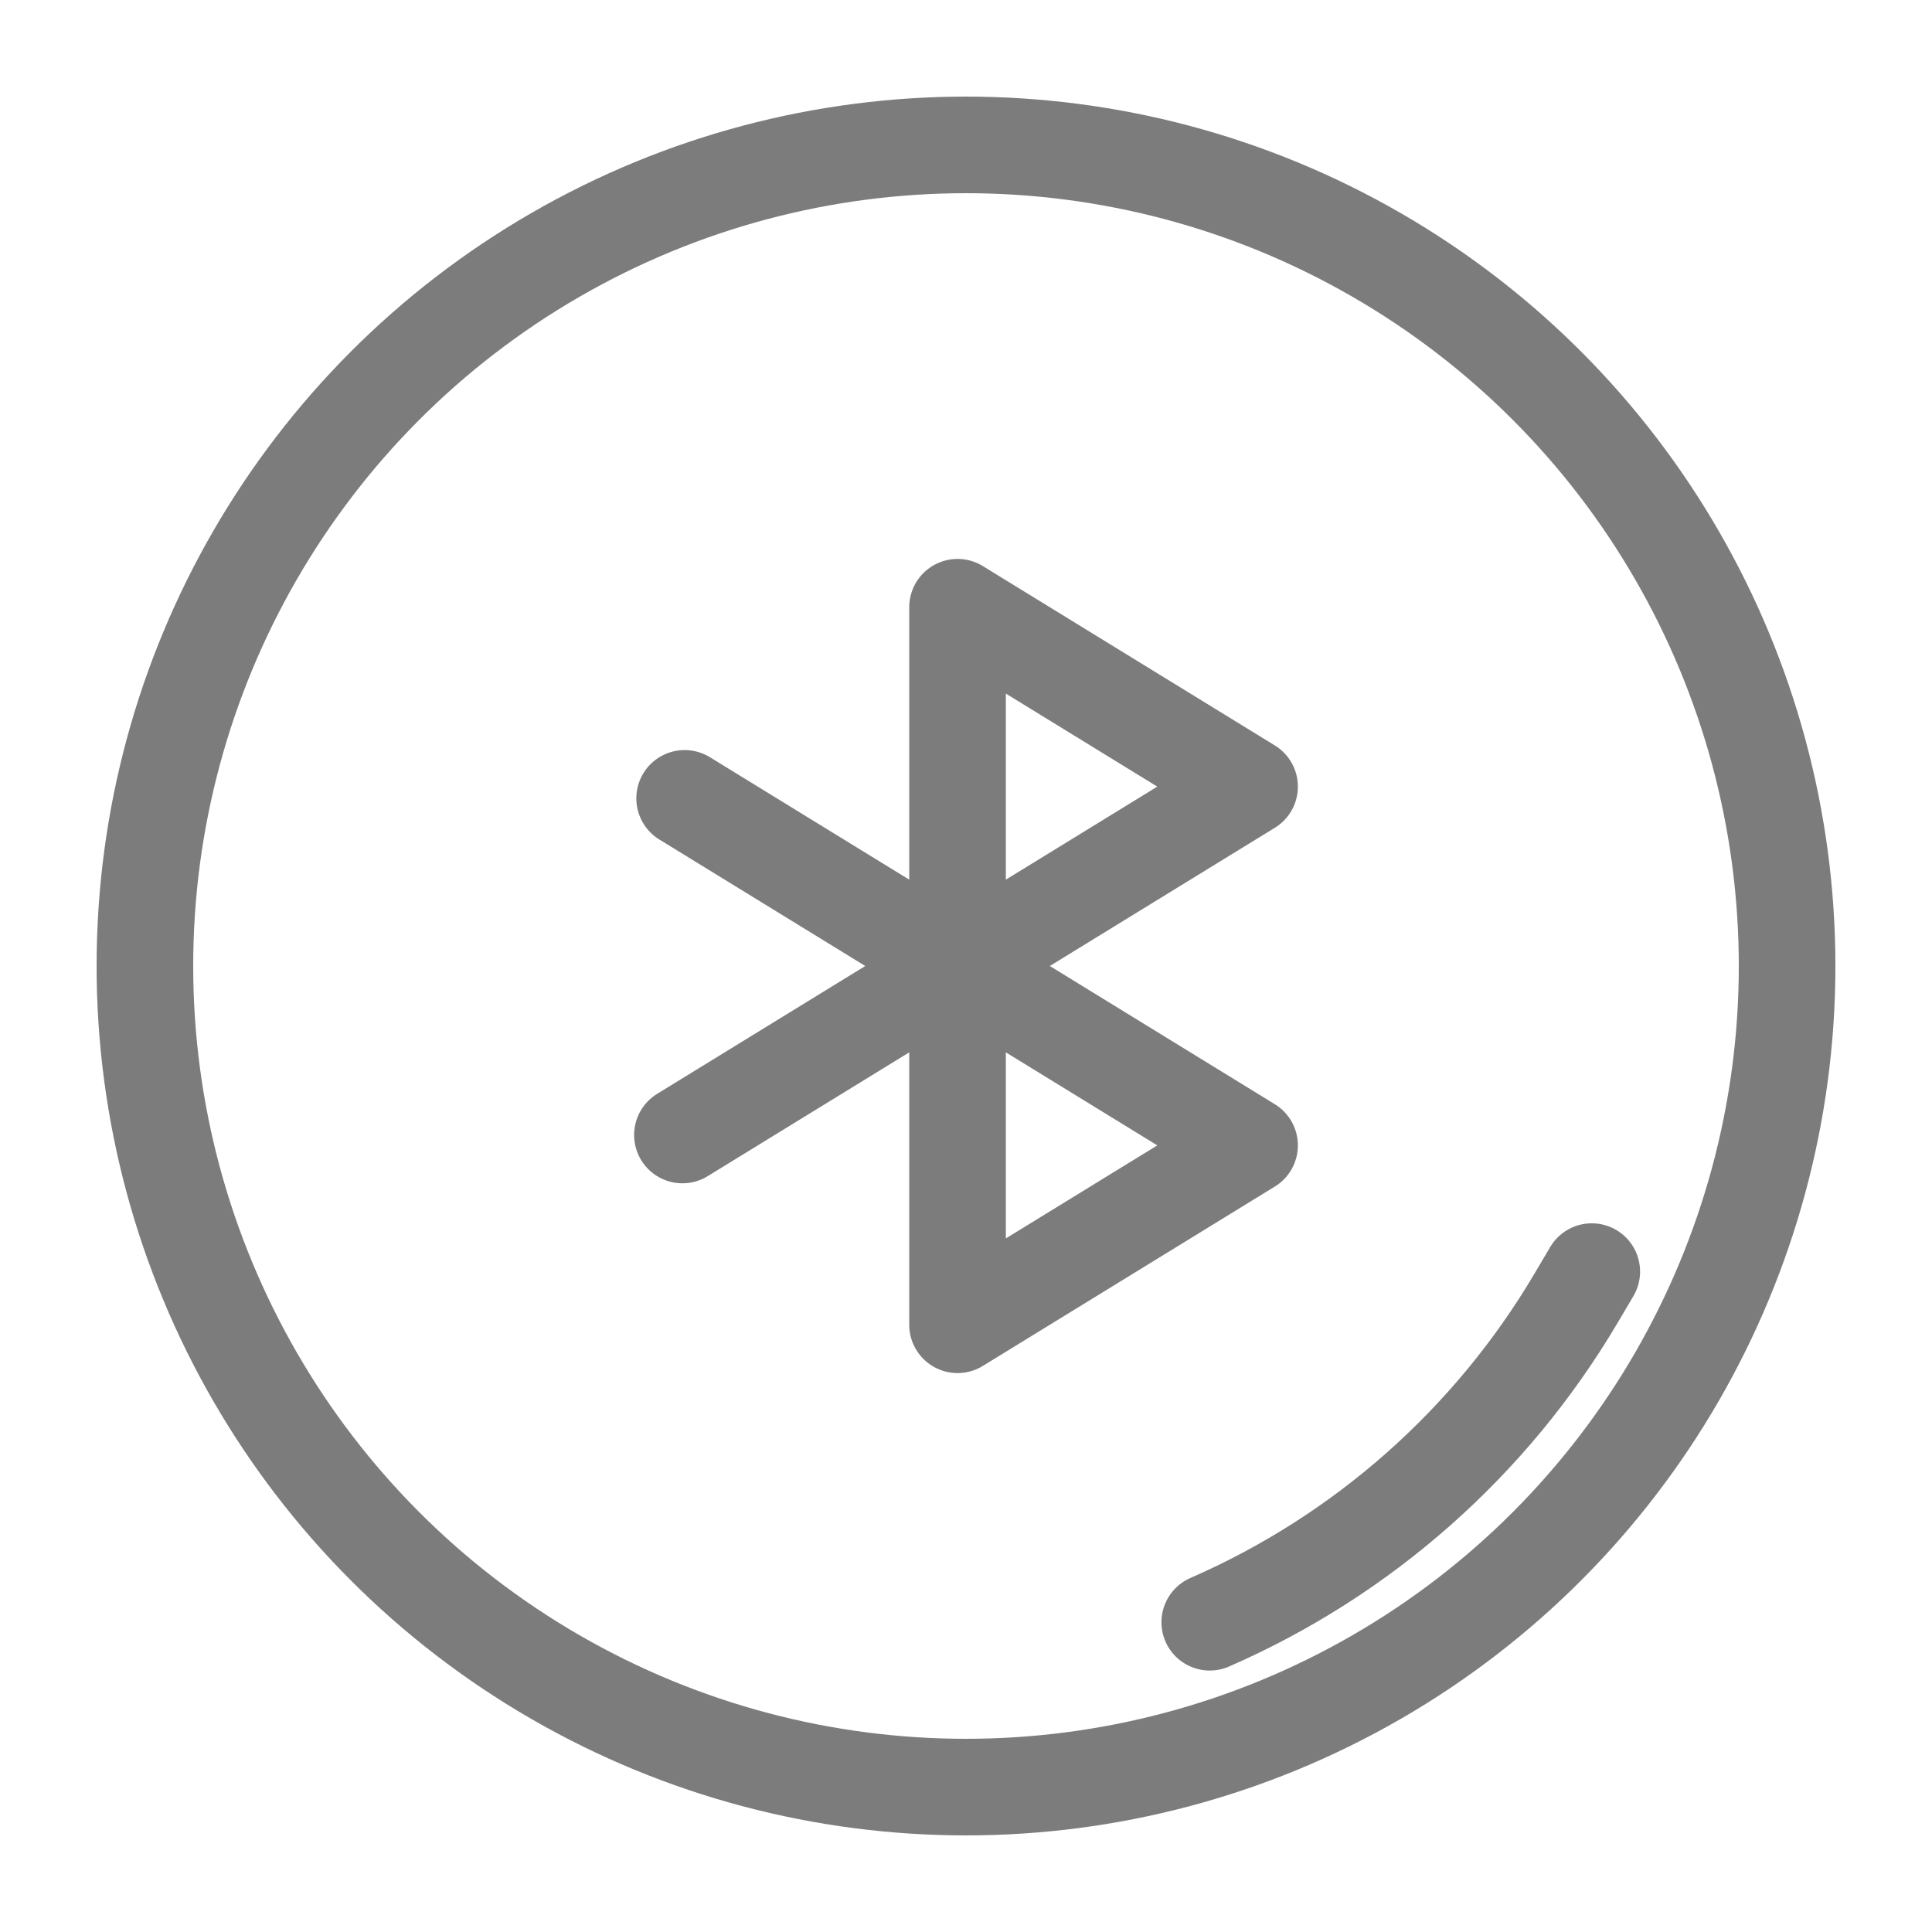 <?xml version="1.0" encoding="UTF-8" standalone="no"?><!DOCTYPE svg PUBLIC "-//W3C//DTD SVG 1.1//EN" "http://www.w3.org/Graphics/SVG/1.1/DTD/svg11.dtd"><svg width="100%" height="100%" viewBox="0 0 100 100" version="1.1" xmlns="http://www.w3.org/2000/svg" xmlns:xlink="http://www.w3.org/1999/xlink" xml:space="preserve" xmlns:serif="http://www.serif.com/" style="fill-rule:evenodd;clip-rule:evenodd;stroke-linecap:round;stroke-linejoin:round;stroke-miterlimit:1.5;"><path d="M35.322,58.747l29.356,-18.032l-15.116,-9.285l0,37.14l15.116,-9.285l-29.242,-17.962" style="fill:none;stroke:#7c7c7d;stroke-width:5px;"/><circle cx="50" cy="50" r="42.5" style="fill:none;stroke:#7c7c7d;stroke-width:5px;"/><path d="M62.616,83.967c7.927,-3.458 14.562,-9.328 18.961,-16.773c0.5,-0.846 0.813,-1.376 0.813,-1.376" style="fill:none;stroke:#7c7c7d;stroke-width:5px;"/></svg>